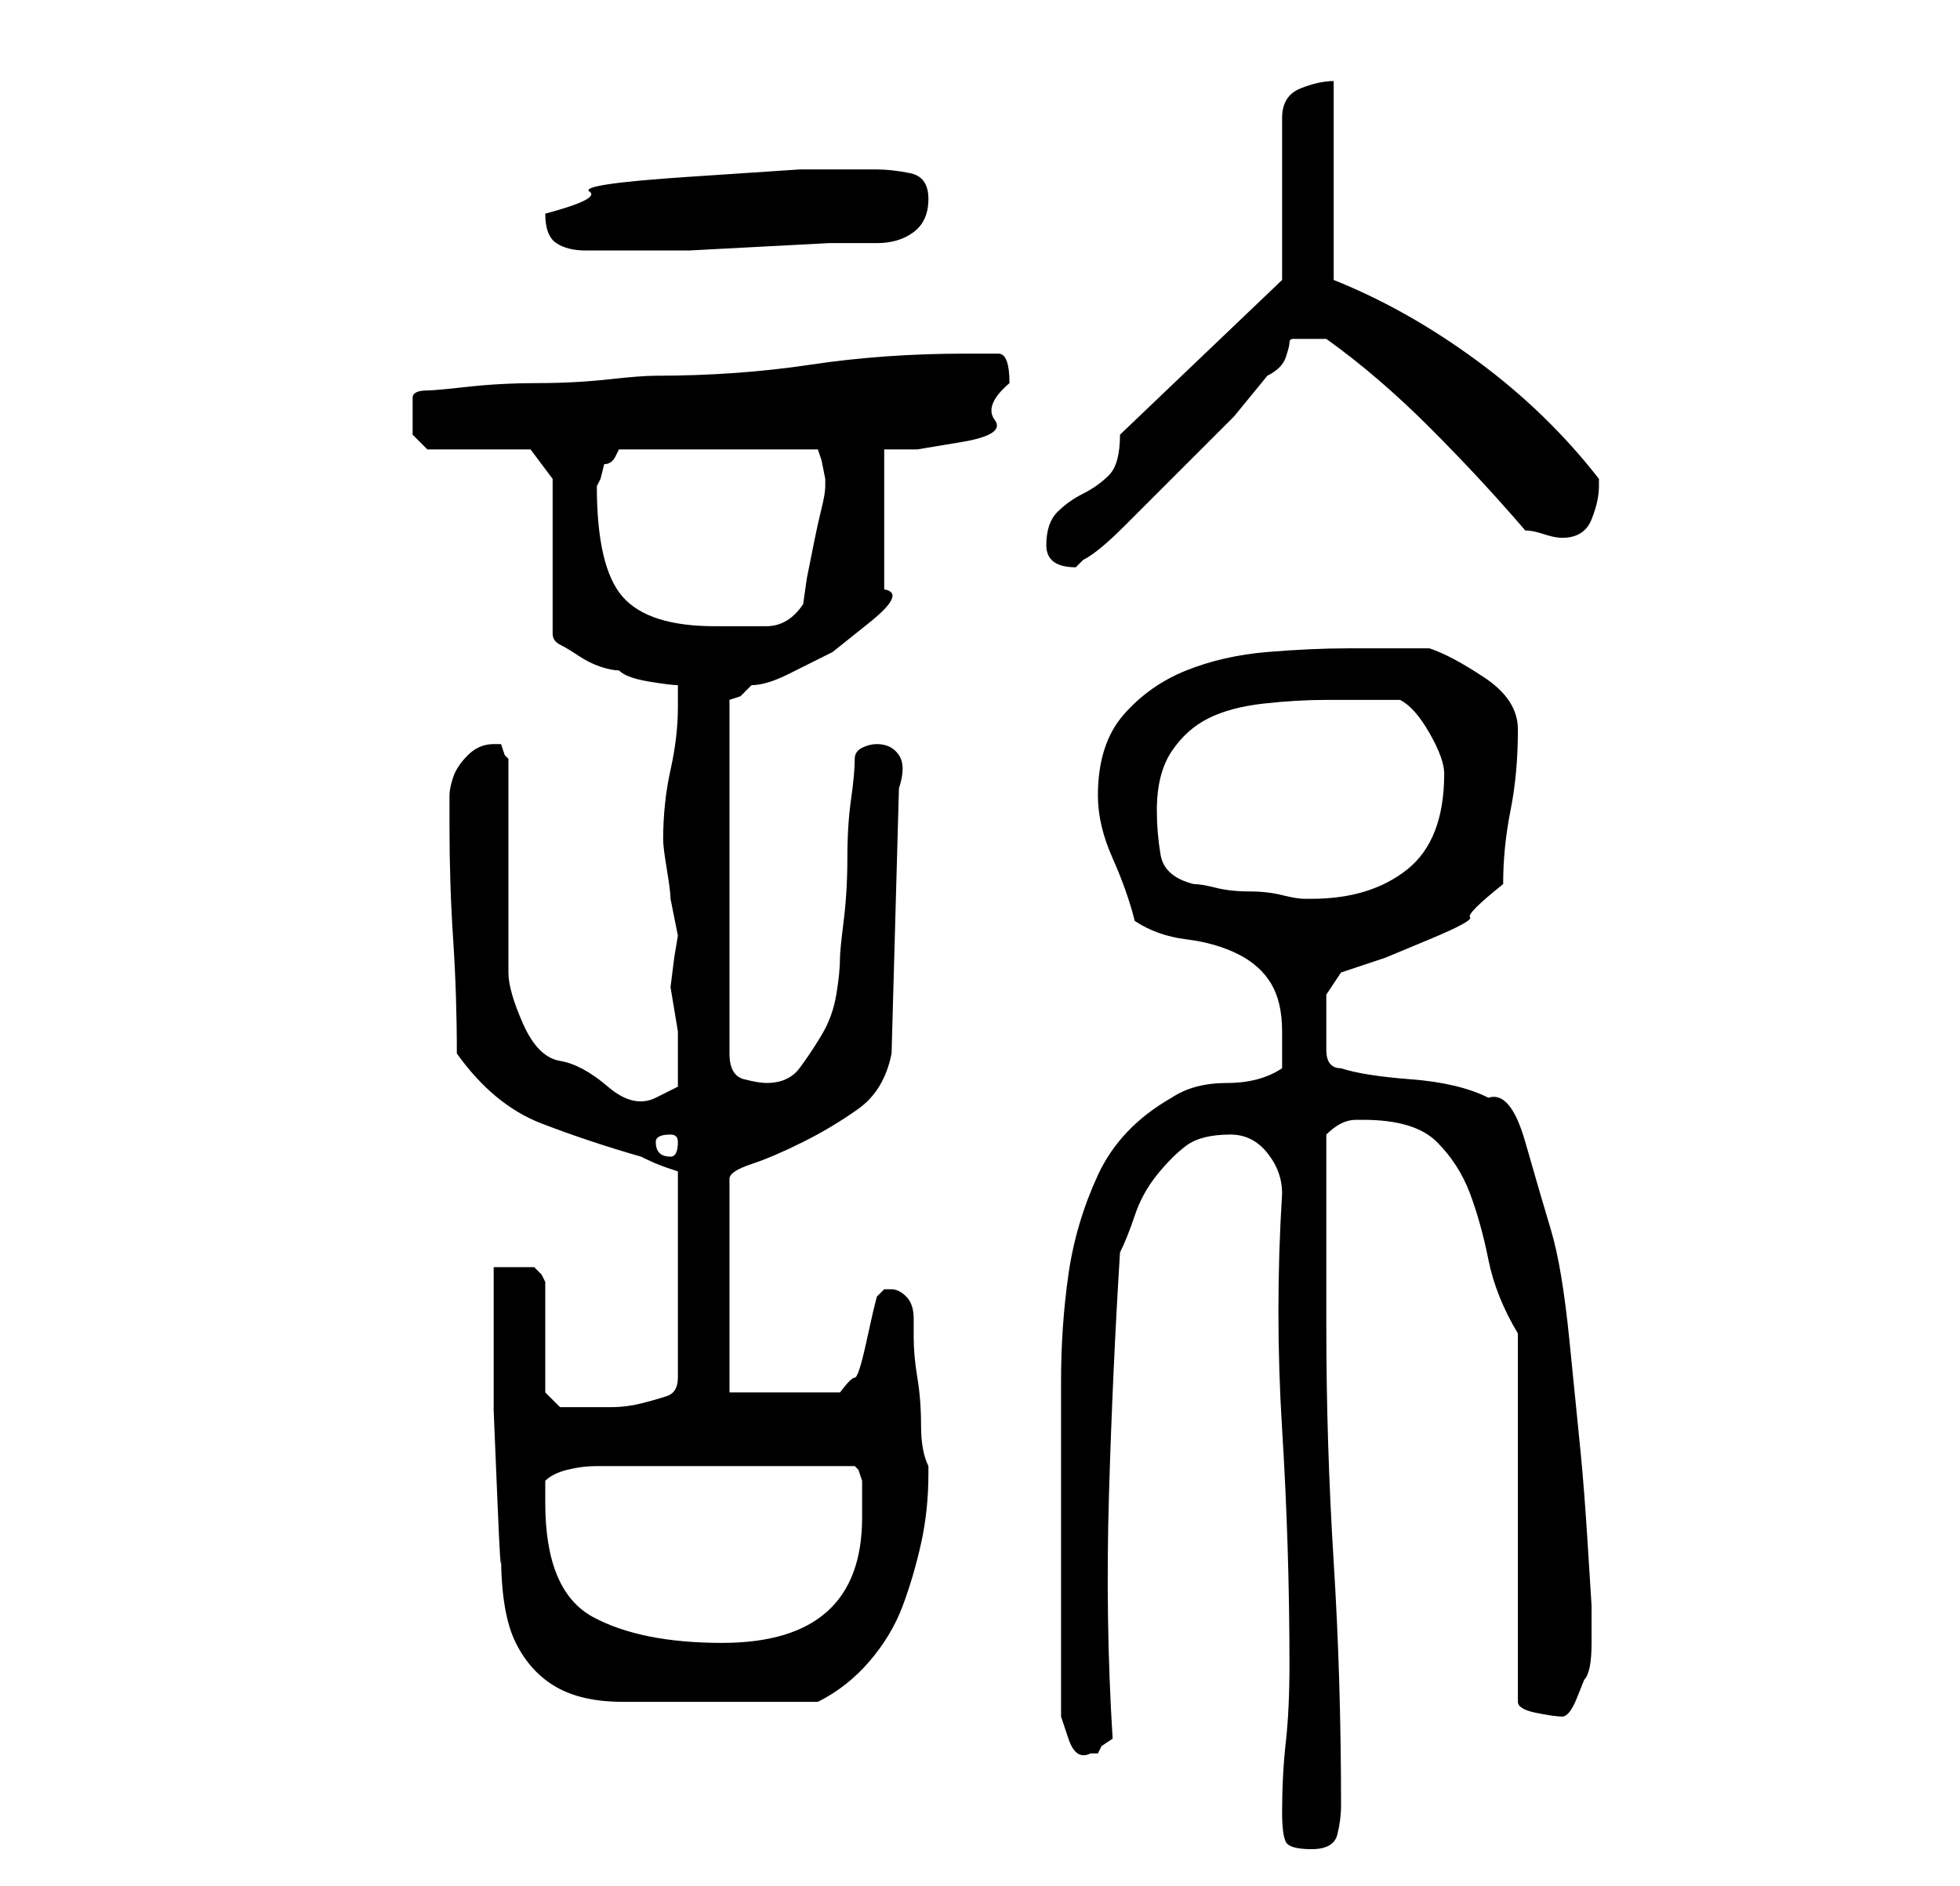 <?xml version="1.0" standalone="no"?>
<!DOCTYPE svg PUBLIC "-//W3C//DTD SVG 1.1//EN" "http://www.w3.org/Graphics/SVG/1.1/DTD/svg11.dtd" >
<svg xmlns="http://www.w3.org/2000/svg" xmlns:xlink="http://www.w3.org/1999/xlink" version="1.1" viewBox="-10 0 266 256">
   <path fill="currentColor"
d="M164 246q0 3 0.5 4t3.5 1t3.5 -2t0.5 -4q0 -17 -1 -33t-1 -32v-26q1 -1 2 -1.5t2 -0.5h1q7 0 10 3t4.5 7t2.5 9t4 10v50q0 1 2.5 1.5t3.5 0.5t2 -2.5l1 -2.5q1 -1 1 -5v-5t-0.5 -8t-1 -13t-1.5 -15t-2.5 -15t-3.5 -12t-5 -6q-4 -2 -10.5 -2.5t-9.5 -1.5q-2 0 -2 -2.5
v-3.5v-4t2 -3l6 -2t6 -2.5t5.5 -3t4.5 -4.5q0 -5 1 -10t1 -11q0 -4 -4.5 -7t-7.5 -4h-2h-3.5h-3.5h-2q-5 0 -11 0.5t-11 2.5t-8.5 6t-3.5 11q0 4 2 8.5t3 8.5q3 2 7 2.5t7 2t4.5 4t1.5 6.5v3v2q-3 2 -7.5 2t-7.5 2q-7 4 -10 10.5t-4 13.5t-1 14.5v15.5v2v3.5v5.5v4v3v4v4v4
t1 3t3 2h1l0.5 -1t1.5 -1q-1 -16 -0.5 -33t1.5 -33q1 -2 2 -5t3 -5.5t4 -4t6 -1.5q3 0 5 2.5t2 5.5q-1 16 0 32t1 32q0 6 -0.5 10.5t-0.5 9.5zM57 172v7.5v12t0.5 12t0.5 7.5q0 8 2 12t5.5 6t9 2h12.5h2h4.5h4.5h3q4 -2 7 -5.5t4.5 -7.5t2.5 -8.5t1 -9.5v-1q-1 -2 -1 -5.5
t-0.5 -6.5t-0.5 -5.5v-2.5q0 -2 -1 -3t-2 -1h-1t-1 1l-0.5 2t-1 4.5t-1.5 4.5t-2 2h-15v-29q0 -1 3 -2t7 -3t7.5 -4.5t4.5 -7.5l1 -36q1 -3 0 -4.5t-3 -1.5q-1 0 -2 0.5t-1 1.5q0 2 -0.5 5.5t-0.5 8t-0.5 8.5t-0.5 5q0 2 -0.5 5t-2 5.5t-3 4.5t-4.5 2q-1 0 -3 -0.5t-2 -3.5
v-48l1.5 -0.5t1.5 -1.5q2 0 5 -1.5l6 -3t5 -4t2 -4.5v-19h4.5t6 -1t4.5 -3t2 -5q0 -4 -1.5 -4h-4.5q-11 0 -21 1.5t-21 1.5q-2 0 -6.5 0.5t-9.5 0.5t-9.5 0.5t-5.5 0.5q-2 0 -2 1v2v3t2 2h14l3 4v21q0 1 1 1.5t2.5 1.5t3 1.5t2.5 0.5q1 1 4 1.5t4 0.5v3q0 4 -1 8.5t-1 9.5
q0 1 0.5 4t0.5 4l0.5 2.5l0.5 2.5l-0.5 3t-0.5 4l0.5 3l0.5 3v4v3.5t-3 1.5t-6.5 -1.5t-6.5 -3.5t-5 -5t-2 -7v-29l-0.5 -0.5t-0.5 -1.5h-1q-2 0 -3.5 1.5t-2 3t-0.5 2.5v4q0 8 0.5 15.5t0.5 15.5q5 7 11.5 9.5t13.5 4.5q2 1 3.5 1.5l1.5 0.5v28q0 2 -1.5 2.5t-3.5 1t-4 0.5
h-3h-2h-2l-2 -2v-15l-0.5 -1t-1 -1h-3h-2.5zM64 204v-2v-1q1 -1 3 -1.5t4 -0.5h35l0.5 0.5t0.5 1.5v5q0 17 -19 17q-11 0 -17.5 -3.5t-6.5 -15.5zM81 154q1 0 1 1q0 2 -1 2q-2 0 -2 -2q0 -1 2 -1zM152 120q-4 -1 -4.5 -4t-0.5 -6q0 -5 2 -8t5 -4.5t7.5 -2t8.5 -0.5h2h3.5
h2.5h2q2 1 4 4.5t2 5.5q0 9 -5 13t-13 4h-1q-1 0 -3 -0.5t-4.5 -0.5t-4.5 -0.5t-3 -0.5zM71 66l0.5 -1t0.5 -2q1 0 1.5 -1l0.5 -1h27l0.5 1.5t0.5 2.5v0v1v0q0 1 -0.5 3t-1 4.5l-1 5t-0.5 3.5q-2 3 -5 3h-7q-9 0 -12.5 -4t-3.5 -15zM132 74q0 3 4 3l0.5 -0.5l0.5 -0.5
q2 -1 5.5 -4.5l7.5 -7.5l7.5 -7.5t4.5 -5.5q2 -1 2.5 -2.5t0.5 -2t0.5 -0.5h2.5h1h1q7 5 14 12t13 14q1 0 2.5 0.5t2.5 0.5q3 0 4 -2.5t1 -4.5v-0.5v-0.5q-7 -9 -16.5 -16t-19.5 -11v-27q-2 0 -4.5 1t-2.5 4v22l-22 21q0 4 -1.5 5.5t-3.5 2.5t-3.5 2.5t-1.5 4.5zM64 29
q0 3 1.5 4t4 1h4.5h3h6.5t9.5 -0.5t9.5 -0.5h6.5q3 0 5 -1.5t2 -4.5t-2.5 -3.5t-4.5 -0.5h-10.5t-15 1t-13.5 2t-6 3z" />
</svg>
